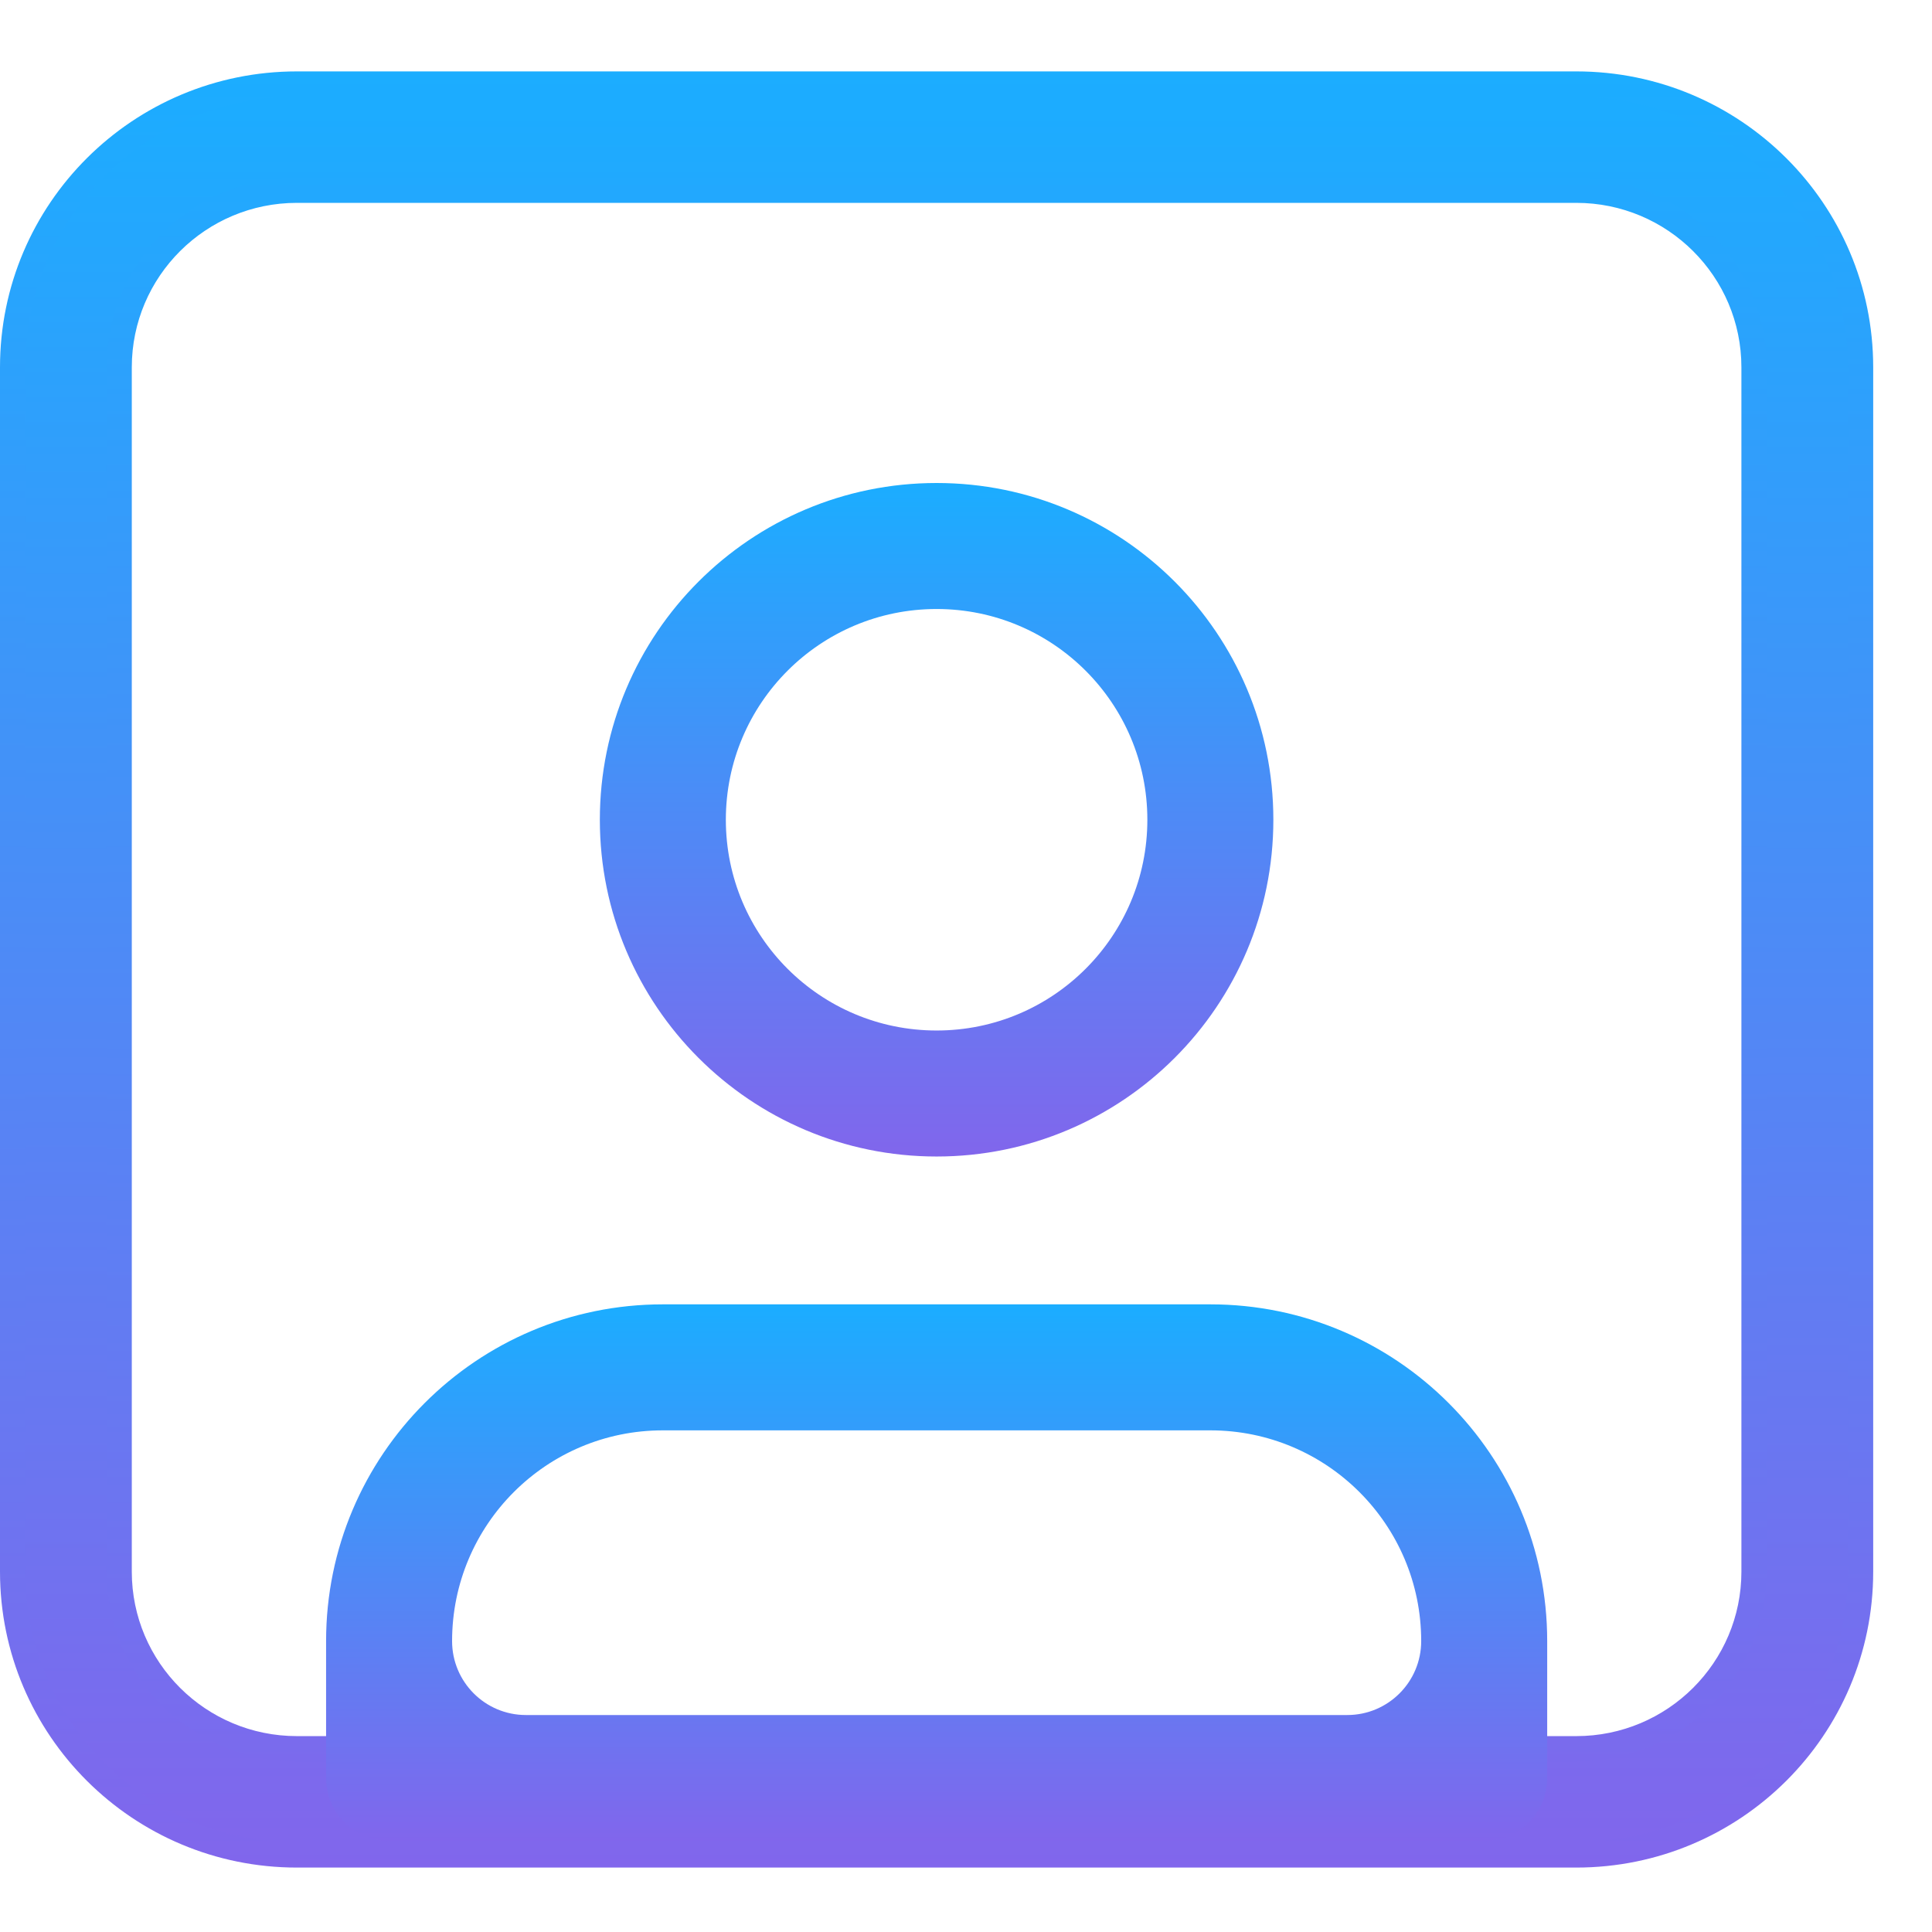 <svg width="23" height="23" viewBox="0 0 23 23" fill="none" xmlns="http://www.w3.org/2000/svg">
<path fill-rule="evenodd" clip-rule="evenodd" d="M18.765 2.265H3.535C2.366 2.265 1.419 3.209 1.419 4.373V18.71C1.419 19.874 2.366 20.818 3.535 20.818H18.765C19.934 20.818 20.881 19.874 20.881 18.71V4.373C20.881 3.209 19.934 2.265 18.765 2.265ZM3.535 1C1.665 1 0.15 2.51 0.15 4.373V18.71C0.15 20.573 1.665 22.083 3.535 22.083H18.765C20.635 22.083 22.15 20.573 22.15 18.71V4.373C22.15 2.51 20.635 1 18.765 1H3.535Z" fill="url(#paint0_linear_13_573)"/>
<path fill-rule="evenodd" clip-rule="evenodd" d="M3.535 1.15C1.748 1.15 0.3 2.594 0.3 4.373V18.71C0.3 20.49 1.748 21.933 3.535 21.933H18.765C20.552 21.933 22 20.49 22 18.71V4.373C22 2.594 20.552 1.15 18.765 1.15H3.535ZM0 4.373C0 2.427 1.583 0.85 3.535 0.85H18.765C20.717 0.85 22.3 2.427 22.3 4.373V18.71C22.3 20.656 20.717 22.233 18.765 22.233H3.535C1.583 22.233 0 20.656 0 18.71V4.373ZM3.535 2.415C2.449 2.415 1.569 3.292 1.569 4.373V18.71C1.569 19.791 2.449 20.668 3.535 20.668H18.765C19.851 20.668 20.731 19.791 20.731 18.71V4.373C20.731 3.292 19.851 2.415 18.765 2.415H3.535ZM1.269 4.373C1.269 3.126 2.284 2.115 3.535 2.115H18.765C20.016 2.115 21.031 3.126 21.031 4.373V18.71C21.031 19.958 20.016 20.968 18.765 20.968H3.535C2.284 20.968 1.269 19.958 1.269 18.71V4.373Z" fill="url(#paint1_linear_13_573)"/>
<path fill-rule="evenodd" clip-rule="evenodd" d="M3.882 19.537C3.882 17.323 5.677 15.528 7.891 15.528H14.409C16.624 15.528 18.419 17.323 18.419 19.537V21.167C18.419 21.581 18.083 21.917 17.669 21.917H4.632C4.217 21.917 3.882 21.581 3.882 21.167V19.537ZM7.891 17.028C6.505 17.028 5.382 18.151 5.382 19.537C5.382 20.023 5.775 20.417 6.261 20.417H16.039C16.525 20.417 16.919 20.023 16.919 19.537C16.919 18.151 15.795 17.028 14.409 17.028H7.891Z" fill="url(#paint2_linear_13_573)"/>
<path fill-rule="evenodd" clip-rule="evenodd" d="M7.141 9.759C7.141 7.545 8.936 5.75 11.15 5.75C13.364 5.75 15.159 7.545 15.159 9.759C15.159 11.973 13.364 13.768 11.15 13.768C8.936 13.768 7.141 11.973 7.141 9.759ZM11.15 7.25C9.764 7.25 8.641 8.373 8.641 9.759C8.641 11.145 9.764 12.268 11.15 12.268C12.536 12.268 13.659 11.145 13.659 9.759C13.659 8.373 12.536 7.25 11.15 7.25Z" fill="url(#paint3_linear_13_573)"/>
<defs>
<linearGradient id="paint0_linear_13_573" x1="11.15" y1="1" x2="11.15" y2="22.083" gradientUnits="userSpaceOnUse">
<stop stop-color="#1BADFF"/>
<stop offset="0.495" stop-color="#4E8AF6"/>
<stop offset="1" stop-color="#8166EC"/>
</linearGradient>
<linearGradient id="paint1_linear_13_573" x1="11.15" y1="0.85" x2="11.15" y2="22.233" gradientUnits="userSpaceOnUse">
<stop stop-color="#1BADFF"/>
<stop offset="0.495" stop-color="#4E8AF6"/>
<stop offset="1" stop-color="#8166EC"/>
</linearGradient>
<linearGradient id="paint2_linear_13_573" x1="11.15" y1="15.528" x2="11.15" y2="21.917" gradientUnits="userSpaceOnUse">
<stop stop-color="#1BADFF"/>
<stop offset="0.495" stop-color="#4E8AF6"/>
<stop offset="1" stop-color="#8166EC"/>
</linearGradient>
<linearGradient id="paint3_linear_13_573" x1="11.15" y1="5.75" x2="11.15" y2="13.768" gradientUnits="userSpaceOnUse">
<stop stop-color="#1BADFF"/>
<stop offset="0.495" stop-color="#4E8AF6"/>
<stop offset="1" stop-color="#8166EC"/>
</linearGradient>
</defs>
</svg>

